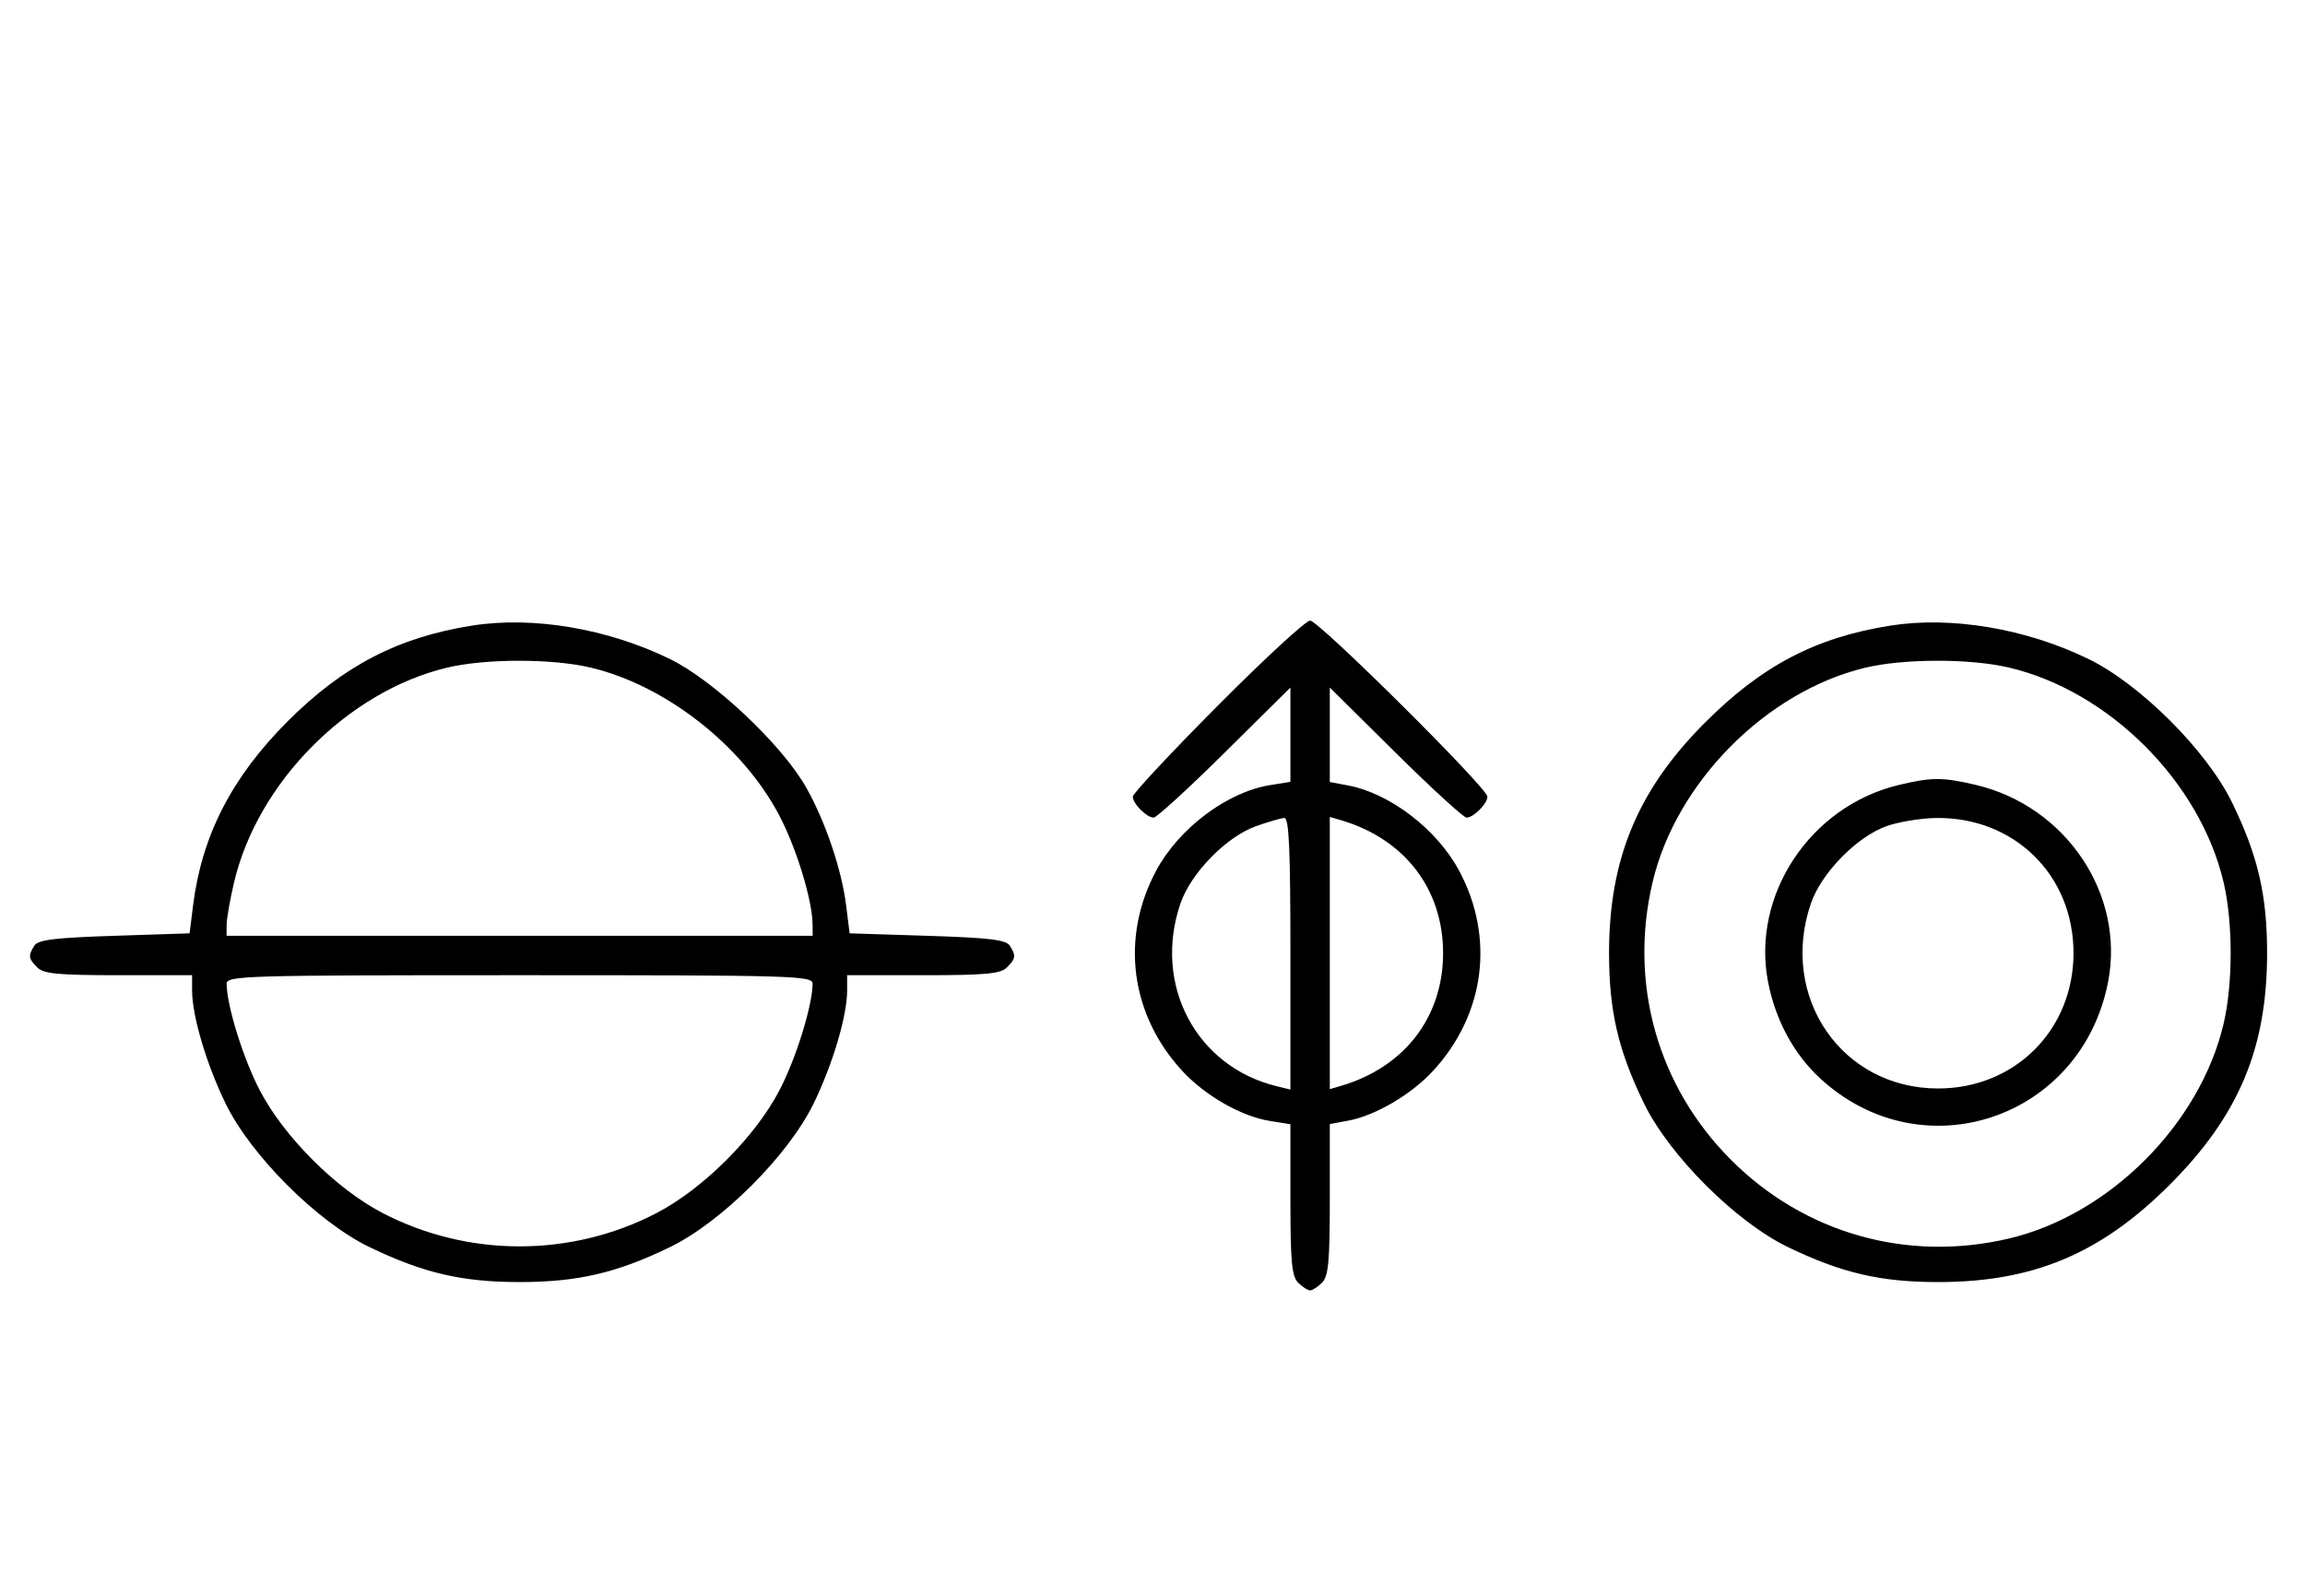 <svg xmlns="http://www.w3.org/2000/svg" width="468" height="324" viewBox="0 0 468 324" version="1.1">
	<path d="M 95.870 127.014 C 80.882 129.368, 69.680 135.177, 58.429 146.429 C 47.054 157.803, 40.967 169.653, 39.197 183.870 L 38.496 189.500 23.209 190 C 11.100 190.396, 7.725 190.812, 6.976 192 C 5.681 194.054, 5.757 194.614, 7.571 196.429 C 8.860 197.717, 11.833 198, 24.071 198 L 39 198 39 201.106 C 39 206.221, 41.903 216.025, 45.778 224 C 50.922 234.587, 64.441 248.092, 75 253.193 C 85.909 258.463, 93.807 260.304, 105.500 260.304 C 117.257 260.304, 125.240 258.451, 136 253.222 C 146.567 248.088, 160.088 234.567, 165.222 224 C 169.097 216.025, 172 206.221, 172 201.106 L 172 198 187.429 198 C 200.121 198, 203.136 197.721, 204.429 196.429 C 206.243 194.614, 206.319 194.054, 205.024 192 C 204.272 190.807, 200.845 190.398, 188.291 190 L 172.504 189.500 171.803 183.870 C 170.897 176.596, 167.639 166.938, 163.751 160 C 158.880 151.308, 144.957 138.159, 136 133.791 C 123.351 127.622, 108.240 125.070, 95.870 127.014 M 247.213 143.315 C 237.746 152.838, 230 161.131, 230 161.743 C 230 163.175, 232.813 166, 234.239 166 C 234.841 166, 241.334 160.059, 248.667 152.798 L 262 139.595 262 149.170 L 262 158.744 257.908 159.399 C 249.189 160.793, 239.413 168.112, 234.781 176.712 C 227.455 190.313, 229.475 205.965, 240.033 217.420 C 244.674 222.455, 252.029 226.661, 257.807 227.585 L 262 228.256 262 243.556 C 262 256.133, 262.280 259.137, 263.571 260.429 C 264.436 261.293, 265.529 262, 266 262 C 266.471 262, 267.564 261.293, 268.429 260.429 C 269.720 259.137, 270 256.131, 270 243.540 L 270 228.223 273.750 227.527 C 279.247 226.508, 286.532 222.232, 290.967 217.420 C 301.525 205.965, 303.545 190.313, 296.219 176.712 C 291.726 168.368, 282.185 161.063, 273.703 159.472 L 270 158.777 270 149.186 L 270 139.595 283.333 152.798 C 290.666 160.059, 297.159 166, 297.761 166 C 299.187 166, 302 163.175, 302 161.743 C 302 159.994, 267.761 126, 266 126 C 265.134 126, 256.680 133.792, 247.213 143.315 M 383.870 127.014 C 368.636 129.407, 357.616 135.194, 345.974 146.916 C 332.475 160.507, 326.696 174.473, 326.696 193.500 C 326.696 205.257, 328.549 213.240, 333.778 224 C 338.922 234.587, 352.441 248.092, 363 253.193 C 373.909 258.463, 381.807 260.304, 393.500 260.304 C 412.834 260.304, 426.527 254.551, 440.539 240.539 C 454.551 226.527, 460.304 212.834, 460.304 193.500 C 460.304 181.743, 458.451 173.760, 453.222 163 C 448.088 152.433, 434.567 138.912, 424 133.778 C 411.324 127.618, 396.224 125.073, 383.870 127.014 M 90.645 135.584 C 70.562 140.445, 52.305 158.877, 47.537 179.103 C 46.708 182.621, 46.023 186.512, 46.015 187.750 L 46 190 105.500 190 L 165 190 164.985 187.750 C 164.953 182.823, 161.759 172.332, 158.243 165.603 C 150.839 151.435, 135.149 139.133, 119.897 135.537 C 111.998 133.676, 98.439 133.697, 90.645 135.584 M 378.645 135.584 C 358.562 140.445, 340.305 158.877, 335.537 179.103 C 330.672 199.742, 336.569 220.600, 351.484 235.516 C 366.400 250.431, 387.258 256.328, 407.897 251.463 C 428.261 246.662, 446.662 228.261, 451.463 207.897 C 453.390 199.718, 453.390 187.282, 451.463 179.103 C 446.662 158.739, 428.261 140.338, 407.897 135.537 C 399.998 133.676, 386.439 133.697, 378.645 135.584 M 385.384 159.412 C 367.475 163.758, 355.559 181.807, 358.987 199.396 C 360.500 207.161, 364.212 214.019, 369.580 218.967 C 390.277 238.045, 422.591 227.221, 428.013 199.396 C 431.488 181.565, 419.484 163.676, 401.147 159.360 C 394.397 157.772, 392.111 157.779, 385.384 159.412 M 255.054 167.728 C 249.018 169.859, 241.781 177.260, 239.667 183.463 C 234.058 199.925, 242.847 216.571, 259.250 220.550 L 262 221.217 262 193.608 C 262 172.146, 261.722 166.018, 260.750 166.079 C 260.063 166.122, 257.499 166.864, 255.054 167.728 M 270 193.500 L 270 221.135 272.250 220.475 C 285.167 216.686, 293 206.503, 293 193.500 C 293 180.497, 285.167 170.314, 272.250 166.525 L 270 165.865 270 193.500 M 383.054 167.728 C 377.018 169.859, 369.781 177.260, 367.667 183.463 C 361.198 202.450, 373.964 221, 393.500 221 C 409.108 221, 421 209.108, 421 193.500 C 421 177.670, 408.965 165.854, 393.072 166.079 C 390.007 166.122, 385.499 166.864, 383.054 167.728 M 46.015 199.750 C 46.053 204.233, 49.394 214.962, 52.757 221.397 C 57.685 230.827, 68.173 241.315, 77.603 246.243 C 94.990 255.328, 116.010 255.328, 133.397 246.243 C 142.827 241.315, 153.315 230.827, 158.243 221.397 C 161.606 214.962, 164.947 204.233, 164.985 199.750 C 164.999 198.103, 161.506 198, 105.500 198 C 49.494 198, 46.001 198.103, 46.015 199.750 " stroke="none" fill="black" fill-rule="evenodd"/>
</svg>